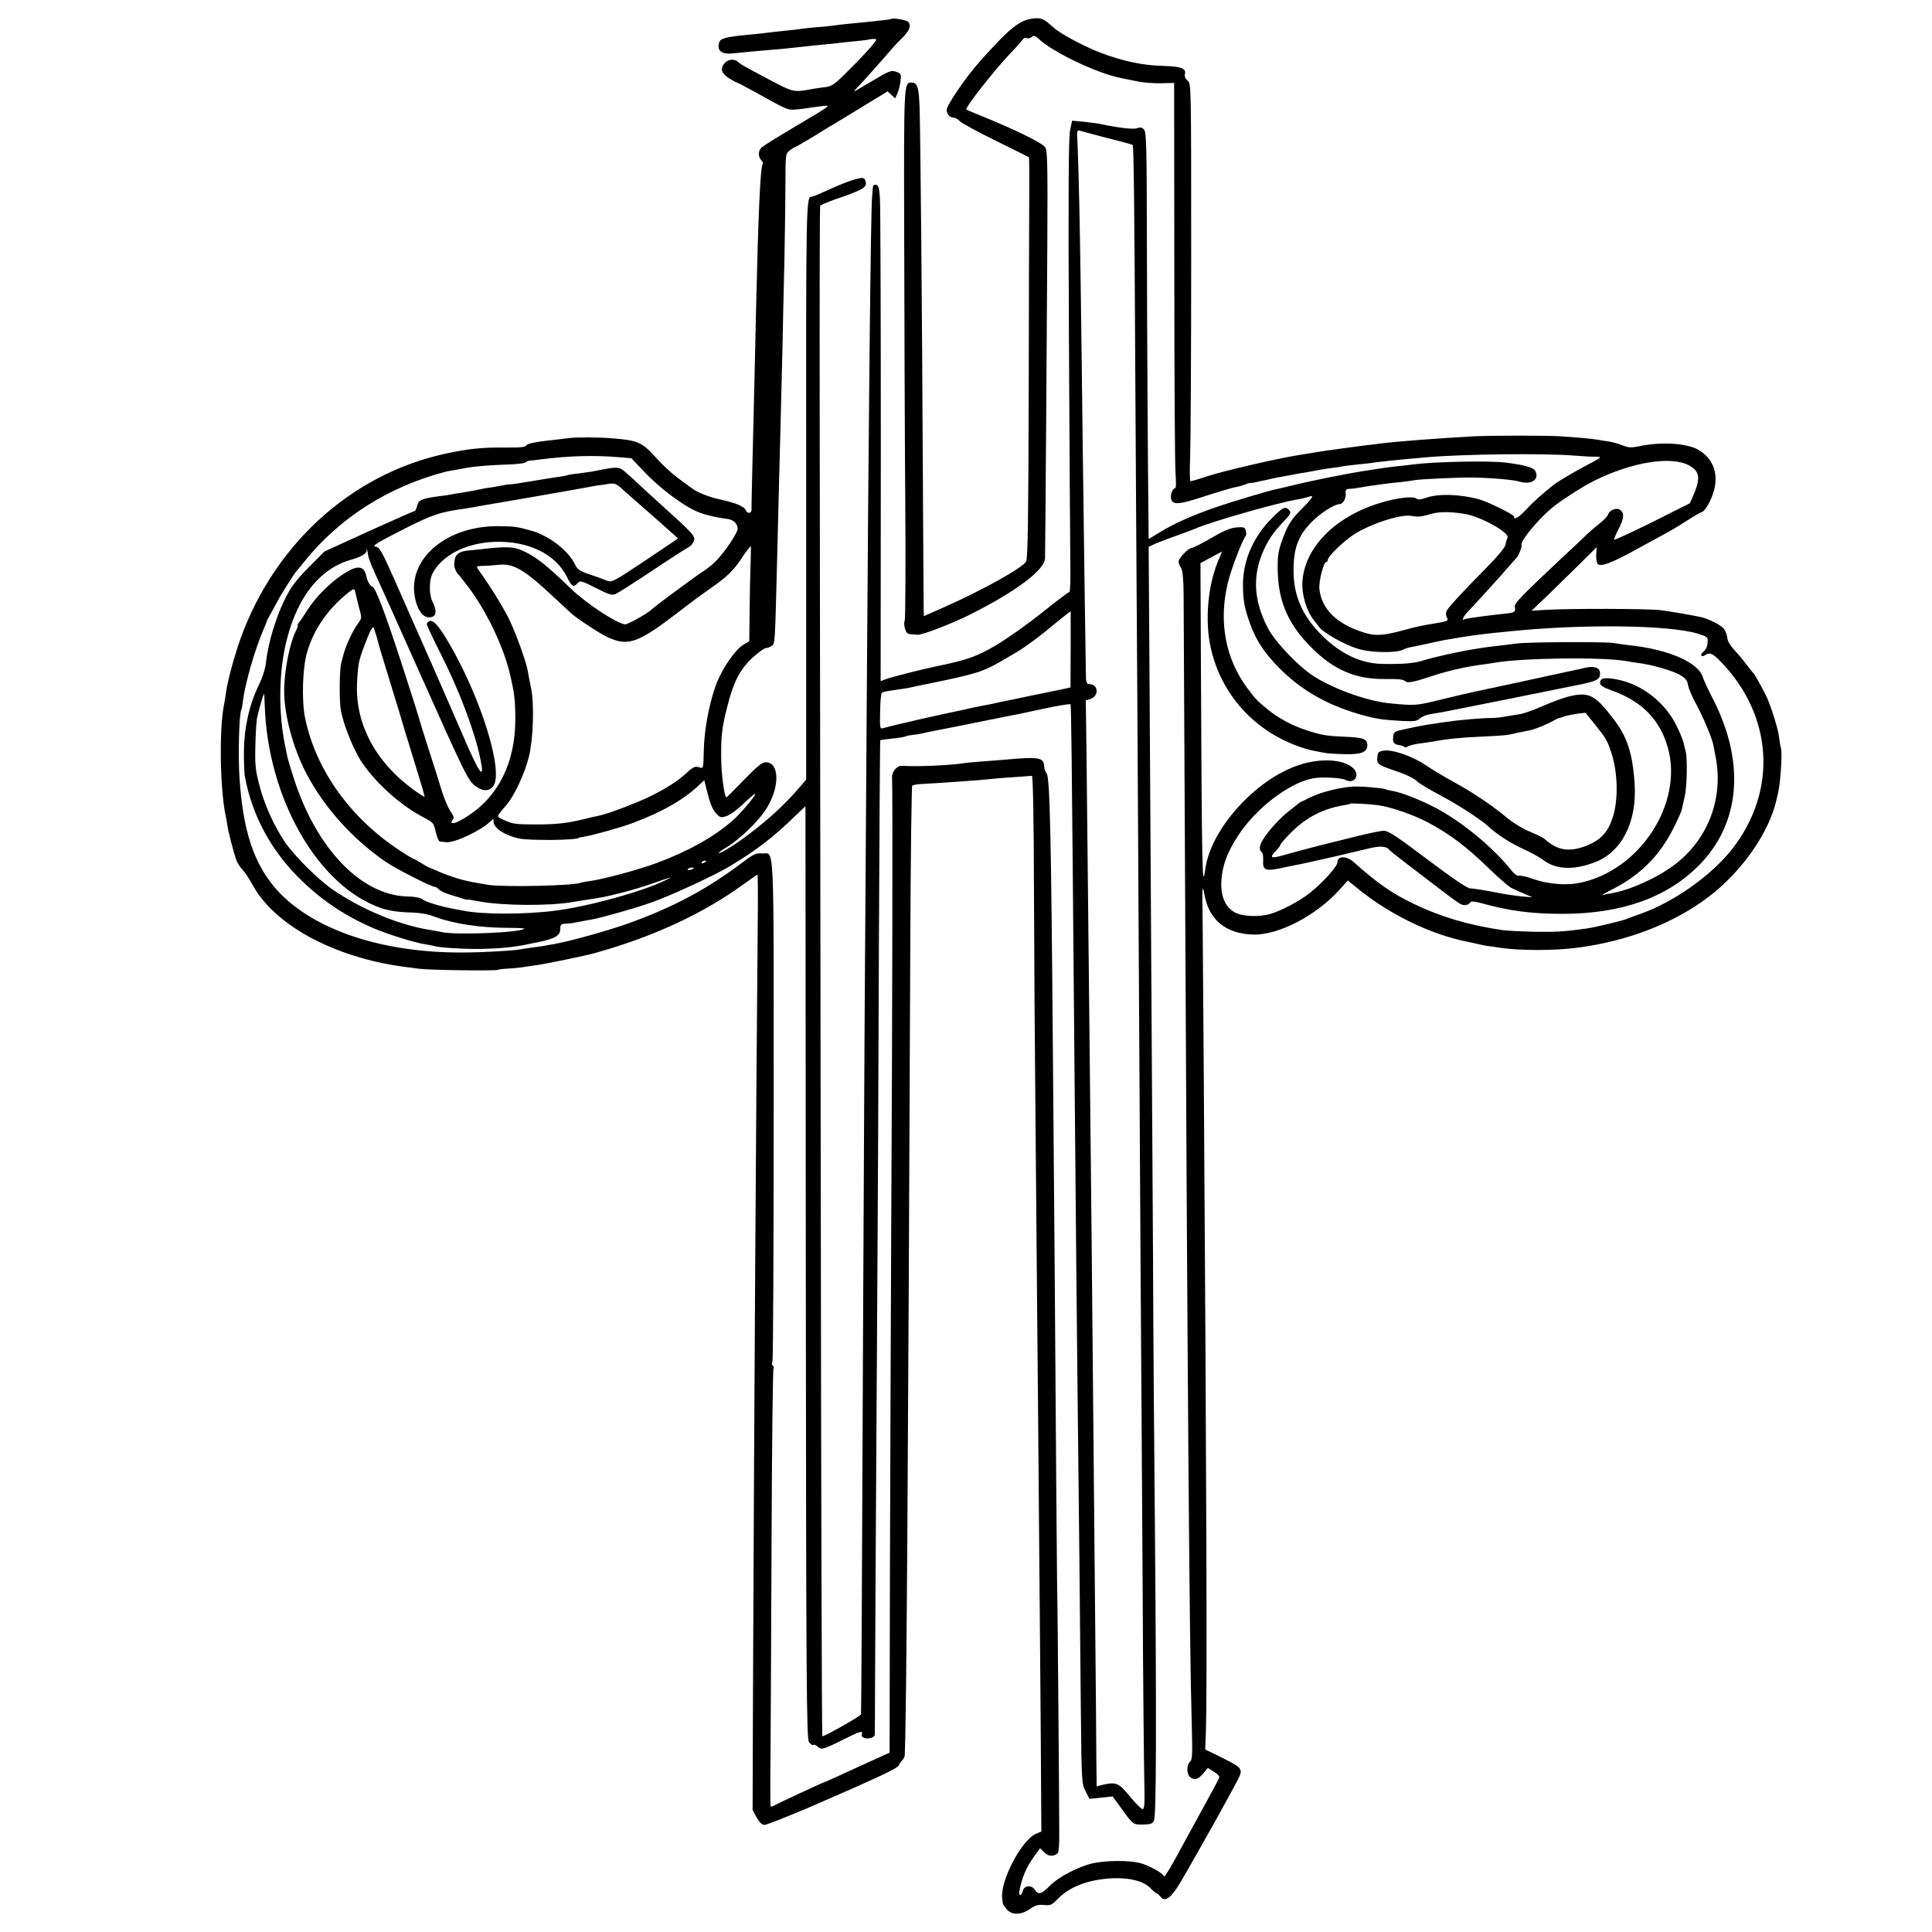 <?xml version="1.0" standalone="no"?>
<!DOCTYPE svg PUBLIC "-//W3C//DTD SVG 20010904//EN"
 "http://www.w3.org/TR/2001/REC-SVG-20010904/DTD/svg10.dtd">
<svg version="1.0" xmlns="http://www.w3.org/2000/svg"
 width="1100pt" height="1100pt" viewBox="0 0 1100 1100"
 preserveAspectRatio="xMidYMid meet">
<g transform="translate(0,1100) scale(0.1,-0.1)"
fill="#000000" stroke="none">
<path d="M5076 10893 c-2 -2 -18 -5 -37 -7 -62 -7 -143 -16 -204 -21 -33 -3
-74 -8 -92 -11 -17 -2 -60 -7 -95 -9 -35 -3 -72 -7 -83 -9 -11 -2 -54 -7 -95
-11 -41 -4 -82 -9 -90 -10 -8 -1 -49 -6 -90 -10 -153 -14 -188 -22 -195 -46
-15 -47 13 -70 77 -63 69 7 165 16 203 19 57 4 164 15 205 20 19 2 62 7 95 10
33 3 77 7 97 10 21 3 64 7 95 10 32 3 70 7 85 11 15 3 32 3 37 0 5 -4 -47 -65
-117 -136 -118 -120 -130 -130 -172 -136 -25 -3 -54 -7 -65 -9 -118 -22 -115
-22 -252 50 -162 86 -164 87 -181 103 -20 18 -56 15 -75 -6 -28 -31 -21 -59
23 -87 22 -14 42 -25 46 -25 3 0 49 -24 103 -54 183 -102 184 -102 226 -100
22 2 54 5 70 8 17 3 53 8 80 11 62 8 67 12 -155 -120 -91 -54 -173 -105 -182
-113 -22 -18 -23 -55 -3 -75 8 -8 11 -17 8 -20 -14 -14 -26 -290 -38 -817 -6
-272 -12 -536 -21 -895 -3 -132 -6 -248 -5 -257 0 -22 -25 -24 -32 -4 -9 22
-54 42 -142 61 -69 15 -135 41 -170 68 -5 4 -40 29 -76 56 -36 27 -90 77 -120
111 -83 93 -105 103 -259 115 -76 6 -198 6 -240 1 -19 -3 -80 -10 -135 -16
-64 -8 -103 -17 -108 -25 -6 -11 -35 -14 -120 -13 -134 1 -211 -7 -336 -34
-553 -118 -1006 -540 -1190 -1108 -32 -100 -57 -198 -66 -265 -3 -22 -7 -49
-10 -60 -28 -141 -22 -487 11 -635 3 -14 7 -37 9 -51 4 -31 32 -141 48 -189 6
-19 23 -47 37 -61 14 -14 41 -55 60 -90 115 -210 414 -383 775 -450 51 -9 77
-13 175 -25 63 -8 431 -12 444 -6 5 3 30 6 55 7 25 1 64 5 86 8 22 4 58 9 80
12 48 6 285 55 333 69 327 91 613 223 839 387 45 32 83 59 86 59 2 0 3 -136 1
-302 -9 -981 -20 -2701 -27 -4403 l-2 -620 23 -43 c17 -29 30 -42 45 -42 12 0
130 47 262 103 376 163 496 219 503 236 3 9 12 22 19 29 7 7 13 19 14 25 10
200 19 1540 32 4659 2 472 7 861 11 865 4 4 33 9 64 10 98 5 325 21 377 27 22
3 83 8 135 11 52 4 99 7 105 8 6 1 11 -224 12 -663 1 -366 5 -915 8 -1220 3
-305 7 -825 10 -1155 3 -330 8 -847 10 -1150 3 -302 7 -836 10 -1187 l4 -636
-31 -13 c-81 -34 -204 -268 -192 -366 1 -7 2 -19 3 -27 0 -7 12 -25 25 -39 30
-32 82 -30 133 6 27 19 44 24 76 21 38 -4 45 -1 80 35 68 70 177 111 312 117
99 4 176 -16 216 -57 15 -16 31 -29 35 -29 3 0 13 -9 22 -20 26 -31 59 -7 111
80 98 166 329 581 339 608 16 45 9 51 -134 121 l-62 30 4 108 c7 227 4 1283
-12 3693 -3 426 -6 850 -7 942 -3 164 -1 188 9 132 25 -150 121 -230 279 -235
144 -4 359 108 492 256 l47 52 60 -49 c184 -149 422 -263 636 -303 14 -3 36
-8 50 -11 14 -4 36 -8 50 -10 14 -1 45 -6 70 -10 113 -17 305 -17 440 0 289
38 550 139 751 292 188 144 343 366 384 553 3 11 7 31 10 43 13 62 23 220 15
248 -3 10 -8 40 -13 77 -6 36 -30 119 -59 193 -13 35 -76 150 -87 160 -4 3
-19 23 -36 45 -16 22 -47 59 -69 83 -26 27 -41 54 -42 73 -2 17 -11 40 -21 51
-18 21 -86 55 -126 64 -50 11 -176 33 -232 40 -66 9 -522 10 -652 2 l-83 -5
83 79 c45 44 128 125 185 181 l103 102 -3 -43 c-1 -23 3 -47 9 -53 17 -17 77
5 203 74 63 35 147 80 185 101 39 21 96 56 128 77 32 21 66 41 77 44 10 3 30
29 44 58 60 122 39 230 -57 292 -63 41 -212 52 -341 25 -49 -10 -63 -9 -97 4
-22 9 -57 19 -77 22 -20 3 -48 7 -62 10 -27 5 -121 14 -215 20 -83 5 -381 5
-490 0 -205 -11 -441 -29 -535 -41 -19 -3 -53 -7 -75 -9 -37 -5 -182 -24 -230
-31 -25 -4 -152 -24 -185 -30 -127 -22 -397 -85 -491 -115 -51 -17 -97 -30
-101 -30 -4 0 -5 62 -2 138 3 75 6 585 6 1131 0 993 0 995 -20 1012 -13 10
-19 24 -16 36 9 34 -19 45 -128 48 -113 3 -228 27 -355 76 -96 37 -229 109
-267 144 -53 49 -69 56 -120 49 -75 -11 -132 -58 -301 -248 -75 -84 -185 -245
-185 -271 0 -25 18 -45 40 -45 9 0 25 -9 35 -20 10 -11 102 -61 204 -111 102
-50 187 -93 189 -94 2 -2 3 -101 2 -222 -1 -120 -2 -632 -3 -1138 -2 -698 -5
-925 -15 -942 -20 -36 -251 -165 -469 -261 l-113 -50 -1 31 c0 18 -3 390 -5
827 -4 884 -13 1840 -18 2028 -4 126 -12 152 -47 152 -43 0 -43 -5 -41 -855 1
-445 3 -1123 6 -1505 3 -382 1 -699 -3 -705 -4 -5 -4 -25 1 -42 7 -25 14 -33
33 -34 14 -1 31 -2 38 -3 22 -4 197 63 300 115 263 132 427 255 427 322 2 115
11 1372 13 1797 2 422 1 519 -11 540 -13 24 -173 103 -372 183 -41 17 -77 32
-78 33 -11 8 157 222 252 322 34 35 64 70 69 77 4 8 14 12 22 8 9 -3 22 0 30
7 11 9 19 7 37 -10 85 -79 337 -199 474 -225 16 -3 56 -11 89 -18 33 -7 94
-12 135 -11 l75 2 1 -1072 c0 -589 3 -1108 7 -1153 4 -54 3 -83 -3 -83 -14 0
-28 -40 -22 -62 9 -34 47 -31 189 16 76 25 153 47 170 51 18 3 45 10 60 16 15
6 29 10 31 9 1 -1 15 1 30 4 15 4 37 9 50 11 12 3 32 7 45 10 12 3 34 7 50 10
15 3 42 8 60 11 17 3 41 8 52 10 11 1 34 5 50 8 17 3 43 8 58 11 16 3 45 7 65
10 21 2 46 6 57 8 11 3 51 8 88 12 37 3 76 8 85 9 33 6 138 17 307 32 218 19
675 24 850 10 50 -4 102 -7 118 -6 15 0 27 -2 27 -5 0 -2 -24 -17 -52 -31 -65
-33 -187 -104 -212 -124 -72 -58 -117 -98 -157 -141 -42 -46 -69 -61 -69 -40
0 12 -154 87 -205 100 -110 28 -226 31 -295 7 -32 -11 -48 -12 -57 -4 -17 14
-107 4 -197 -23 -263 -77 -441 -257 -451 -456 -3 -71 24 -162 65 -213 14 -18
27 -35 30 -39 25 -35 148 -103 225 -126 73 -21 208 -24 250 -5 17 8 37 14 45
15 8 1 47 9 87 18 39 9 88 19 108 23 21 3 47 8 59 10 36 7 148 23 216 30 36 3
81 8 100 10 413 42 904 36 1068 -14 56 -18 57 -19 54 -53 -1 -21 -11 -40 -24
-50 -22 -17 -12 -34 12 -18 27 16 41 10 92 -43 292 -306 318 -727 64 -1057
-118 -153 -336 -308 -531 -376 -27 -9 -59 -21 -70 -26 -23 -10 -180 -48 -228
-55 -128 -18 -178 -21 -302 -19 -77 2 -160 6 -185 10 -192 29 -348 75 -505
151 -122 59 -202 115 -339 237 -40 35 -91 35 -91 -2 0 -24 -84 -117 -161 -178
-55 -43 -160 -99 -220 -116 -67 -20 -163 -15 -205 9 -54 31 -80 93 -75 179 5
86 33 162 95 257 102 156 288 299 424 326 47 10 164 4 187 -8 50 -27 86 25 46
65 -53 53 -189 61 -314 18 -246 -83 -497 -363 -529 -588 -18 -133 -20 -59 -26
1264 l-2 475 61 33 62 33 -25 -60 c-57 -142 -73 -335 -40 -486 57 -261 242
-471 499 -563 49 -18 71 -23 153 -38 17 -3 69 -6 117 -7 92 -1 123 12 123 52
0 34 -23 43 -122 47 -115 5 -136 9 -223 37 -79 25 -160 68 -220 117 -60 49
-71 60 -119 124 -124 168 -163 377 -111 595 18 77 80 240 101 268 5 5 6 20 2
32 -5 21 -11 22 -54 19 -35 -3 -73 -19 -144 -61 -53 -31 -103 -56 -111 -56
-18 0 -74 -59 -74 -78 0 -7 6 -23 14 -35 10 -16 14 -59 15 -152 0 -71 3 -602
6 -1180 16 -3354 27 -4799 40 -5236 5 -188 4 -217 -9 -229 -20 -16 -21 -67 -2
-86 23 -22 47 -17 76 18 l27 32 34 -21 c19 -11 33 -26 31 -33 -2 -8 -41 -81
-87 -164 -45 -83 -114 -209 -153 -280 -38 -70 -71 -124 -73 -120 -9 20 -88 64
-139 77 -65 16 -192 15 -270 -2 -83 -20 -194 -78 -242 -127 -47 -49 -67 -54
-86 -24 -18 29 -60 26 -68 -5 -8 -31 -26 -33 -20 -2 15 79 38 134 88 203 l30
41 24 -24 c24 -24 54 -25 77 -3 5 4 9 57 8 116 0 189 -10 1339 -11 1339 -1 0
-3 279 -6 620 -2 341 -7 904 -9 1250 -3 347 -7 889 -10 1205 -10 1254 -17
1594 -36 1617 -7 8 -13 26 -14 40 -2 50 -29 55 -210 39 -33 -3 -96 -8 -140
-11 -44 -3 -91 -8 -105 -10 -86 -13 -272 -21 -354 -15 -29 2 -59 -34 -57 -67
4 -55 2 -1357 -4 -2398 -3 -583 -6 -1531 -8 -2107 l-2 -1047 -115 -52 c-63
-29 -148 -67 -188 -86 -39 -18 -74 -33 -76 -33 -5 0 -255 -117 -277 -129 -9
-6 -19 -8 -21 -6 -2 2 -3 127 -1 277 1 150 4 708 6 1239 2 532 7 971 11 977 3
6 2 13 -4 17 -6 3 -7 14 -2 23 4 9 7 657 7 1439 0 1578 6 1449 -67 1454 -33 3
-48 -4 -110 -51 -203 -153 -393 -254 -641 -344 -122 -44 -340 -105 -437 -122
-25 -4 -47 -8 -50 -9 -3 -1 -32 -5 -65 -9 -33 -5 -71 -10 -85 -13 -46 -7 -214
-16 -315 -16 -471 -3 -875 137 -1073 373 -119 142 -178 323 -198 615 -9 125
-3 372 10 393 2 4 7 30 10 57 14 102 66 283 115 398 11 26 21 49 21 52 0 3 10
22 22 42 12 21 28 52 37 68 16 33 101 167 110 175 3 3 24 27 46 55 200 249
480 426 805 510 3 1 25 5 50 9 25 5 54 10 65 12 46 9 136 16 227 19 54 1 103
7 110 12 7 6 20 11 28 11 8 0 33 3 55 6 162 21 306 25 450 13 l70 -6 75 -79
c79 -84 202 -178 284 -218 44 -21 107 -38 191 -49 32 -5 55 -28 55 -55 0 -23
-68 -125 -116 -176 -21 -23 -59 -54 -84 -69 -39 -25 -276 -200 -290 -215 -18
-20 -138 -87 -151 -85 -53 8 -219 118 -308 203 -145 140 -201 184 -281 219
-46 20 -89 22 -205 9 -33 -4 -80 -9 -105 -11 -43 -4 -68 -22 -71 -52 -1 -7 -2
-19 -3 -25 -2 -14 12 -49 23 -58 4 -3 27 -32 52 -65 103 -134 200 -334 238
-485 30 -123 35 -163 35 -280 -1 -241 -96 -433 -269 -545 -27 -18 -60 -35 -72
-39 -24 -8 -30 3 -13 20 7 7 2 21 -14 43 -13 18 -36 71 -51 119 -14 48 -49
159 -78 247 -28 88 -52 165 -53 172 -1 6 -46 146 -99 310 -95 292 -149 433
-166 433 -10 0 -29 34 -34 62 -12 59 -52 62 -133 8 -78 -52 -155 -130 -203
-205 -21 -33 -43 -66 -49 -72 -6 -7 -8 -13 -5 -13 3 0 -1 -13 -9 -29 -36 -70
-69 -235 -68 -346 0 -138 52 -329 129 -474 102 -192 261 -368 448 -497 58 -40
262 -144 283 -144 5 0 15 -7 22 -15 7 -8 38 -22 69 -31 31 -9 63 -19 71 -22 8
-3 18 -5 22 -4 4 1 31 -3 60 -9 134 -26 400 -28 538 -5 14 3 41 7 60 10 118
18 125 19 230 46 47 12 121 34 165 50 118 41 125 43 69 16 -135 -65 -439 -148
-624 -171 -168 -22 -415 -22 -520 0 -14 2 -38 7 -55 10 -80 15 -162 40 -178
54 -12 10 -42 16 -90 17 -262 8 -517 274 -645 675 -17 53 -33 107 -36 120 -3
13 -9 47 -15 75 -38 194 -33 426 15 604 64 243 193 398 369 445 60 17 93 41
80 59 -3 3 -2 4 1 1 4 -2 8 -17 9 -32 2 -16 19 -62 38 -103 19 -41 130 -286
245 -545 271 -607 289 -644 331 -672 42 -29 72 -29 97 -2 67 75 -67 510 -257
830 -51 86 -83 121 -103 113 -9 -3 -16 -11 -16 -18 0 -6 35 -81 78 -166 106
-209 194 -442 226 -596 29 -136 -3 -95 -97 126 -42 96 -127 292 -190 435 -64
143 -153 346 -199 450 -77 173 -87 190 -111 193 -21 3 12 23 151 94 173 88
214 102 357 122 11 2 36 6 55 9 19 4 89 16 155 27 117 20 146 25 203 35 15 3
79 14 142 25 63 11 126 22 140 25 14 3 39 7 55 10 17 2 48 6 70 10 37 5 44 2
85 -36 25 -22 59 -53 76 -67 17 -15 77 -67 133 -117 l101 -90 -22 -16 c-13 -9
-98 -66 -189 -127 -161 -107 -167 -109 -196 -97 -16 7 -60 23 -97 35 -57 20
-69 28 -83 58 -38 79 -151 165 -253 192 -78 21 -83 22 -165 24 -309 10 -542
-187 -491 -414 18 -77 52 -114 94 -103 27 7 29 41 5 86 -21 41 -21 123 0 163
55 104 192 173 354 179 190 6 343 -68 409 -196 29 -59 38 -65 61 -41 17 18 21
17 106 -26 77 -39 92 -43 114 -33 14 6 109 67 213 136 103 69 194 127 202 130
9 4 21 18 27 32 13 29 5 38 -189 213 -51 47 -106 96 -120 110 -14 14 -45 42
-69 63 -48 43 -47 43 -200 12 -13 -2 -49 -7 -80 -11 -31 -3 -59 -8 -62 -10 -4
-2 -25 -6 -48 -9 -23 -3 -93 -14 -157 -25 -64 -11 -119 -19 -123 -18 -3 1 -19
-1 -36 -5 -16 -3 -47 -9 -67 -12 -21 -2 -57 -9 -80 -14 -24 -5 -63 -12 -88
-16 -25 -3 -52 -8 -60 -10 -8 -2 -35 -6 -60 -9 -110 -14 -127 -22 -135 -56 -4
-17 -10 -30 -15 -30 -4 0 -122 -52 -261 -115 l-252 -115 -92 -93 c-76 -78 -98
-107 -138 -189 -49 -102 -90 -241 -102 -345 -4 -40 -19 -87 -41 -133 -54 -109
-84 -243 -85 -375 -1 -60 2 -126 5 -145 41 -224 151 -427 322 -592 121 -118
251 -204 411 -273 82 -35 233 -82 293 -91 19 -3 41 -7 47 -9 29 -10 155 -18
253 -18 125 2 204 9 295 29 22 4 42 9 45 9 99 20 130 38 130 75 0 26 4 30 30
31 17 1 33 2 38 3 4 1 27 6 52 10 25 5 52 10 60 11 66 13 240 62 337 96 104
36 365 156 448 207 152 91 249 166 370 284 l61 58 2 -2652 c2 -2349 4 -2655
18 -2676 8 -12 19 -20 25 -17 5 4 16 -1 25 -10 20 -19 32 -16 146 41 94 47
113 53 105 30 -4 -9 2 -17 14 -21 24 -8 59 3 60 18 0 7 2 404 4 882 3 479 7
1219 10 1645 3 426 7 1305 9 1953 3 649 6 1180 8 1182 2 2 32 6 68 10 35 3 68
9 72 11 4 3 22 7 40 9 18 2 44 6 58 9 14 4 39 9 55 12 29 5 359 71 400 80 11
2 34 7 50 10 17 2 99 20 183 38 84 18 155 30 157 26 4 -7 7 -238 20 -1765 11
-1270 16 -1762 20 -2135 7 -588 15 -1375 19 -1841 4 -396 5 -406 27 -448 l22
-43 66 7 66 7 50 -69 c68 -94 66 -92 125 -91 45 1 53 5 61 25 12 33 14 533 5
1623 -5 503 -10 1203 -11 1555 -5 863 -14 2393 -20 3316 l-5 756 49 22 c27 11
82 32 123 46 40 15 82 30 93 35 90 40 471 148 580 166 21 3 48 10 61 14 40 15
32 0 -30 -63 -68 -67 -86 -98 -121 -197 -18 -54 -22 -83 -20 -165 5 -174 61
-301 190 -430 130 -131 256 -184 426 -181 63 1 98 -2 107 -10 15 -15 40 -11
150 25 85 29 192 54 282 66 25 3 59 8 75 11 163 29 623 34 755 10 14 -3 45 -8
70 -11 73 -9 185 -41 232 -66 34 -20 44 -31 49 -59 3 -19 24 -69 47 -110 39
-72 90 -193 98 -235 2 -11 8 -42 13 -69 44 -235 -46 -468 -237 -611 -98 -74
-252 -143 -357 -161 -16 -2 -39 -7 -50 -10 -11 -3 15 13 58 34 162 83 275 198
355 367 19 38 36 77 37 85 2 8 10 42 17 75 13 53 16 214 6 255 -3 8 -8 31 -12
50 -5 19 -24 67 -44 105 -68 132 -198 231 -338 257 -69 13 -94 7 -94 -20 0
-15 18 -26 74 -46 166 -61 266 -164 311 -319 93 -321 -161 -709 -508 -775 -72
-14 -174 -5 -250 21 -42 15 -82 24 -90 21 -8 -3 -26 10 -43 32 -91 115 -248
249 -390 332 -81 49 -227 109 -281 118 -21 3 -41 8 -46 11 -8 5 -115 15 -162
15 -75 1 -202 -30 -270 -64 -22 -12 -42 -21 -45 -22 -3 0 -12 -6 -20 -13 -8
-6 -37 -30 -64 -51 -53 -44 -119 -120 -142 -164 -15 -29 -15 -49 0 -60 6 -4 9
-25 8 -47 -4 -54 13 -62 94 -45 36 8 77 16 92 19 34 6 36 7 207 45 77 18 170
40 207 49 63 16 103 14 118 -8 3 -4 55 -45 115 -91 61 -46 146 -112 190 -145
44 -34 89 -66 100 -72 21 -11 46 -7 57 10 4 7 26 5 65 -6 160 -44 284 -60 458
-60 334 0 593 91 775 273 238 238 269 584 85 946 -29 56 -55 113 -59 126 -23
85 -193 160 -416 184 -30 4 -73 9 -95 13 -46 8 -490 6 -550 -3 -22 -3 -62 -8
-90 -11 -27 -3 -61 -7 -75 -9 -14 -2 -43 -6 -65 -10 -78 -11 -241 -47 -301
-66 -54 -17 -115 -22 -234 -20 -120 2 -235 56 -341 160 -117 115 -168 235
-164 390 3 117 30 184 104 259 49 50 129 101 159 101 18 0 36 32 34 59 -2 22
2 27 20 28 13 0 37 3 53 6 28 5 70 12 147 22 18 3 59 7 90 10 32 4 68 8 80 11
32 6 261 17 333 15 113 -2 229 -12 266 -23 68 -20 116 12 90 61 -11 20 -58 33
-166 47 -96 12 -411 6 -535 -11 -19 -3 -60 -7 -90 -10 -30 -3 -80 -10 -110
-15 -30 -5 -71 -11 -91 -14 -72 -11 -306 -58 -384 -78 -44 -11 -88 -21 -98
-23 -44 -9 -252 -71 -342 -102 -133 -46 -240 -93 -319 -142 l-66 -40 -1 107
c-4 347 -8 1029 -9 1577 -1 553 -3 632 -16 647 -12 13 -22 15 -40 8 -20 -8
-105 2 -214 25 -14 3 -55 8 -91 12 l-65 6 -12 -59 c-8 -43 -10 -358 -6 -1174
3 -613 7 -1190 8 -1282 2 -93 -1 -168 -5 -168 -5 0 -75 -53 -156 -118 -81 -65
-199 -148 -261 -185 -110 -65 -165 -85 -352 -123 -64 -13 -235 -57 -269 -68
l-37 -14 1 1337 c0 735 -2 1370 -5 1411 -4 61 -8 75 -22 78 -13 2 -18 -3 -19
-20 -1 -13 -2 -36 -4 -53 -7 -78 -20 -1274 -30 -2855 -3 -470 -8 -1147 -10
-1505 -3 -357 -7 -1289 -11 -2070 -6 -1470 -10 -2196 -12 -2206 -3 -10 -214
-130 -220 -124 -3 3 -7 1426 -9 3162 -2 1737 -5 3695 -6 4351 -1 657 0 1197 3
1201 3 4 41 20 85 36 149 51 175 65 175 92 0 13 -7 26 -15 29 -18 7 -107 -24
-212 -73 -39 -18 -75 -33 -81 -33 -33 0 -33 -11 -32 -1674 l0 -1645 -37 -43
c-93 -109 -200 -204 -334 -301 -50 -36 -121 -78 -126 -74 -2 3 15 16 39 30 80
47 191 155 236 230 73 122 69 257 -8 257 -21 0 -48 -22 -124 -100 -53 -55 -98
-100 -100 -100 -12 0 -30 141 -30 230 -1 122 5 171 35 287 34 137 71 210 141
276 34 31 69 57 78 57 9 0 24 6 34 13 19 14 18 -3 31 507 3 113 7 293 10 400
3 107 7 281 10 385 3 105 7 285 10 400 2 116 7 338 11 495 3 157 6 359 6 449
0 156 1 165 21 182 12 10 25 18 29 19 3 0 55 30 115 66 59 37 122 75 138 84
17 10 86 52 154 94 l125 76 21 -20 22 -20 12 27 c7 15 15 47 18 70 5 39 3 44
-21 53 -32 12 -40 9 -150 -57 -49 -29 -90 -53 -92 -53 -2 0 4 8 14 18 30 31
165 182 192 215 14 17 44 49 68 72 42 42 53 74 30 93 -13 9 -85 21 -92 15z
m1229 -679 c77 -19 141 -37 144 -39 6 -6 10 -360 15 -1320 3 -495 8 -1363 12
-1930 3 -566 7 -1286 9 -1600 2 -313 6 -1011 9 -1550 4 -539 9 -1376 12 -1860
2 -484 7 -955 9 -1047 3 -139 2 -168 -10 -168 -7 0 -40 33 -72 72 -64 78 -78
84 -159 65 l-30 -8 -2 158 c0 87 -3 412 -6 723 -3 311 -8 842 -11 1180 -3 338
-8 824 -10 1080 -8 737 -14 1302 -20 1900 -3 305 -7 687 -9 848 l-4 294 28 9
c49 18 43 84 -8 84 -12 0 -17 9 -19 30 -1 34 -11 720 -18 1290 -11 945 -15
1167 -20 1415 -3 146 -8 300 -10 343 -5 71 -3 78 13 73 9 -3 80 -22 157 -42z
m3314 -1865 c56 -31 63 -69 29 -153 l-26 -61 -213 -107 c-118 -58 -216 -104
-219 -101 -2 2 9 29 25 60 32 61 35 91 9 110 -20 15 -61 -1 -69 -28 -3 -9 -22
-29 -41 -44 -19 -15 -52 -43 -74 -63 -21 -21 -89 -85 -152 -143 -238 -224
-268 -255 -263 -277 5 -27 -1 -30 -56 -36 -106 -11 -223 -27 -231 -32 -19 -12
-6 17 20 44 46 48 197 214 233 257 19 22 37 42 40 45 13 11 36 66 32 77 -8 21
85 135 168 207 45 39 181 127 244 158 217 108 443 144 544 87z m-1285 -274
c95 -14 267 -110 249 -138 -4 -7 -9 -23 -11 -37 -2 -15 -40 -62 -97 -120 -162
-165 -235 -244 -240 -262 -4 -10 -2 -26 4 -36 9 -17 3 -19 -67 -31 -101 -17
-94 -16 -192 -42 -104 -28 -149 -30 -209 -12 -157 47 -247 134 -259 250 -4 44
24 153 39 153 5 0 9 6 9 13 0 18 85 101 144 141 92 61 267 119 329 109 45 -7
56 -6 112 10 48 14 103 15 189 2z m-4060 -272 c-2 -49 -5 -170 -6 -271 l-2
-183 -32 -19 c-47 -27 -119 -132 -154 -220 -41 -107 -71 -266 -73 -386 -2 -97
-3 -101 -22 -94 -27 10 -38 5 -85 -39 -52 -48 -155 -109 -260 -153 -101 -43
-199 -77 -238 -84 -15 -3 -52 -11 -82 -19 -90 -22 -158 -30 -280 -29 -97 0
-123 3 -164 22 -54 25 -55 15 10 92 44 53 101 175 125 270 25 101 32 301 12
395 -7 33 -15 74 -17 90 -10 59 -69 221 -111 307 -37 72 -103 179 -171 274
-14 20 -13 21 23 22 21 0 61 3 90 6 86 10 147 -26 317 -185 44 -41 87 -81 96
-89 33 -31 172 -122 214 -140 115 -51 170 -31 404 149 82 63 99 76 197 145 77
55 112 90 153 151 25 38 53 75 57 75 1 0 0 -39 -1 -87z m-2250 -179 c2 -11 11
-47 20 -82 17 -62 17 -62 -8 -95 -26 -35 -68 -124 -80 -172 -4 -16 -10 -39
-13 -50 -11 -42 -12 -216 -2 -272 15 -81 74 -227 121 -296 82 -120 222 -245
350 -311 55 -29 58 -32 69 -83 7 -29 17 -54 23 -54 6 -1 22 -3 36 -4 49 -5
199 66 253 119 16 17 17 16 17 -2 0 -36 61 -77 144 -96 59 -13 341 -10 341 4
0 1 14 4 30 6 50 8 215 54 280 79 171 65 290 133 377 217 l28 26 10 -41 c23
-94 35 -123 57 -148 22 -24 28 -26 58 -16 19 5 64 38 100 73 36 34 65 59 65
54 0 -14 -84 -113 -131 -154 -103 -90 -252 -174 -431 -240 -103 -38 -302 -92
-377 -102 -25 -3 -48 -8 -52 -9 -29 -18 -439 -27 -529 -13 -100 17 -117 20
-170 35 -30 9 -79 26 -108 39 -29 13 -56 24 -60 25 -4 1 -24 13 -44 25 -21 13
-40 24 -43 24 -3 0 -37 20 -75 45 -284 185 -482 461 -543 757 -20 96 -15 284
11 373 37 127 112 239 221 329 46 39 50 39 55 10z m4072 -321 l-1 -217 -55
-12 c-30 -6 -113 -23 -185 -38 -71 -15 -141 -30 -155 -32 -14 -3 -32 -7 -40
-9 -8 -2 -31 -7 -50 -10 -19 -3 -55 -11 -80 -16 -25 -6 -56 -13 -70 -16 -85
-16 -381 -84 -433 -99 -17 -5 -18 2 -16 95 1 56 5 104 10 107 5 3 19 7 32 9
12 2 45 7 72 11 28 4 55 8 60 10 17 4 59 13 90 19 285 58 322 70 430 133 17
10 53 31 80 47 46 26 151 104 200 147 18 15 109 88 111 88 0 0 0 -98 0 -217z
m-3950 66 c8 -30 17 -61 19 -69 2 -8 27 -89 55 -180 28 -91 53 -172 55 -180 8
-28 43 -145 94 -309 28 -90 50 -166 48 -167 -2 -2 -30 16 -63 40 -217 158
-333 377 -321 608 5 107 9 126 42 213 28 76 45 109 51 102 3 -3 12 -29 20 -58z
m-639 -376 c14 -535 303 -1041 665 -1164 42 -14 93 -22 153 -24 63 -1 107 -8
148 -24 111 -41 260 -64 430 -64 48 0 85 -2 82 -5 -22 -22 -392 -37 -470 -19
-11 3 -40 8 -65 12 -173 27 -385 114 -550 226 -85 57 -226 197 -280 278 -62
92 -118 218 -145 327 -21 81 -24 114 -21 222 2 70 6 141 10 157 10 45 36 135
39 135 1 0 3 -26 4 -57z m6343 -578 c74 -11 199 -55 277 -96 130 -69 221 -138
356 -269 54 -52 110 -101 125 -107 15 -7 47 -22 72 -32 l45 -20 -60 5 c-33 3
-107 14 -165 26 -58 11 -116 20 -130 20 -16 0 -98 56 -242 164 -172 130 -224
164 -248 164 -17 0 -86 -14 -153 -31 -67 -17 -129 -32 -137 -34 -33 -7 -219
-56 -282 -74 -73 -21 -83 -15 -43 25 14 14 25 29 25 34 0 4 26 35 59 68 85 86
181 137 301 157 19 3 36 7 37 9 5 4 113 -2 163 -9z m-3830 -319 c0 -2 -7 -7
-16 -10 -8 -3 -12 -2 -9 4 6 10 25 14 25 6z m-70 -40 c0 -2 -9 -6 -20 -9 -11
-3 -18 -1 -14 4 5 9 34 13 34 5z"/>
<path d="M7241 8049 c-104 -104 -163 -238 -164 -374 0 -88 7 -130 37 -217 35
-100 81 -171 166 -258 124 -126 270 -211 455 -265 98 -28 129 -33 250 -40 67
-3 83 -1 100 15 11 10 38 21 60 24 22 4 54 9 70 12 24 4 588 117 645 129 8 2
62 13 119 24 114 23 131 32 131 68 0 31 -32 43 -85 31 -22 -6 -51 -12 -63 -14
-13 -3 -117 -25 -230 -50 -114 -25 -259 -56 -322 -69 -63 -14 -167 -38 -230
-54 -113 -28 -131 -29 -262 -16 -126 12 -299 72 -426 147 -87 51 -231 200
-274 283 -87 169 -89 319 -7 476 28 51 48 78 117 151 21 23 23 30 12 43 -21
25 -35 18 -99 -46z"/>
<path d="M8926 7033 c-27 -7 -90 -30 -140 -52 -50 -22 -107 -42 -126 -46 -19
-3 -57 -9 -85 -14 -27 -5 -63 -9 -80 -9 -48 1 -187 -11 -267 -23 -121 -18
-130 -19 -213 -37 -79 -17 -80 -17 -83 -50 -3 -32 4 -40 42 -46 8 -1 19 -5 22
-9 4 -4 12 -3 18 2 6 5 31 12 56 16 25 3 59 8 75 11 105 18 160 24 290 30 128
6 146 8 185 17 14 4 36 9 50 11 14 3 34 7 45 9 31 7 107 39 132 55 12 7 26 14
30 14 4 0 18 4 30 9 12 4 44 11 71 15 l49 6 55 -68 c62 -78 70 -91 91 -156 39
-113 42 -277 8 -376 -28 -83 -68 -125 -148 -157 -96 -38 -165 -28 -236 36 -10
9 -48 28 -85 43 -37 15 -94 49 -127 76 -89 74 -188 141 -305 206 -58 32 -132
76 -165 99 -74 50 -191 90 -238 81 -29 -5 -33 -10 -35 -39 -3 -38 3 -42 108
-78 58 -19 105 -43 120 -59 10 -11 65 -43 139 -83 90 -47 226 -136 261 -169
50 -47 127 -97 203 -132 42 -19 93 -47 113 -62 72 -56 176 -60 298 -12 150 59
236 228 223 441 -11 178 -42 272 -121 374 -107 140 -141 156 -260 126z"/>
</g>
</svg>
